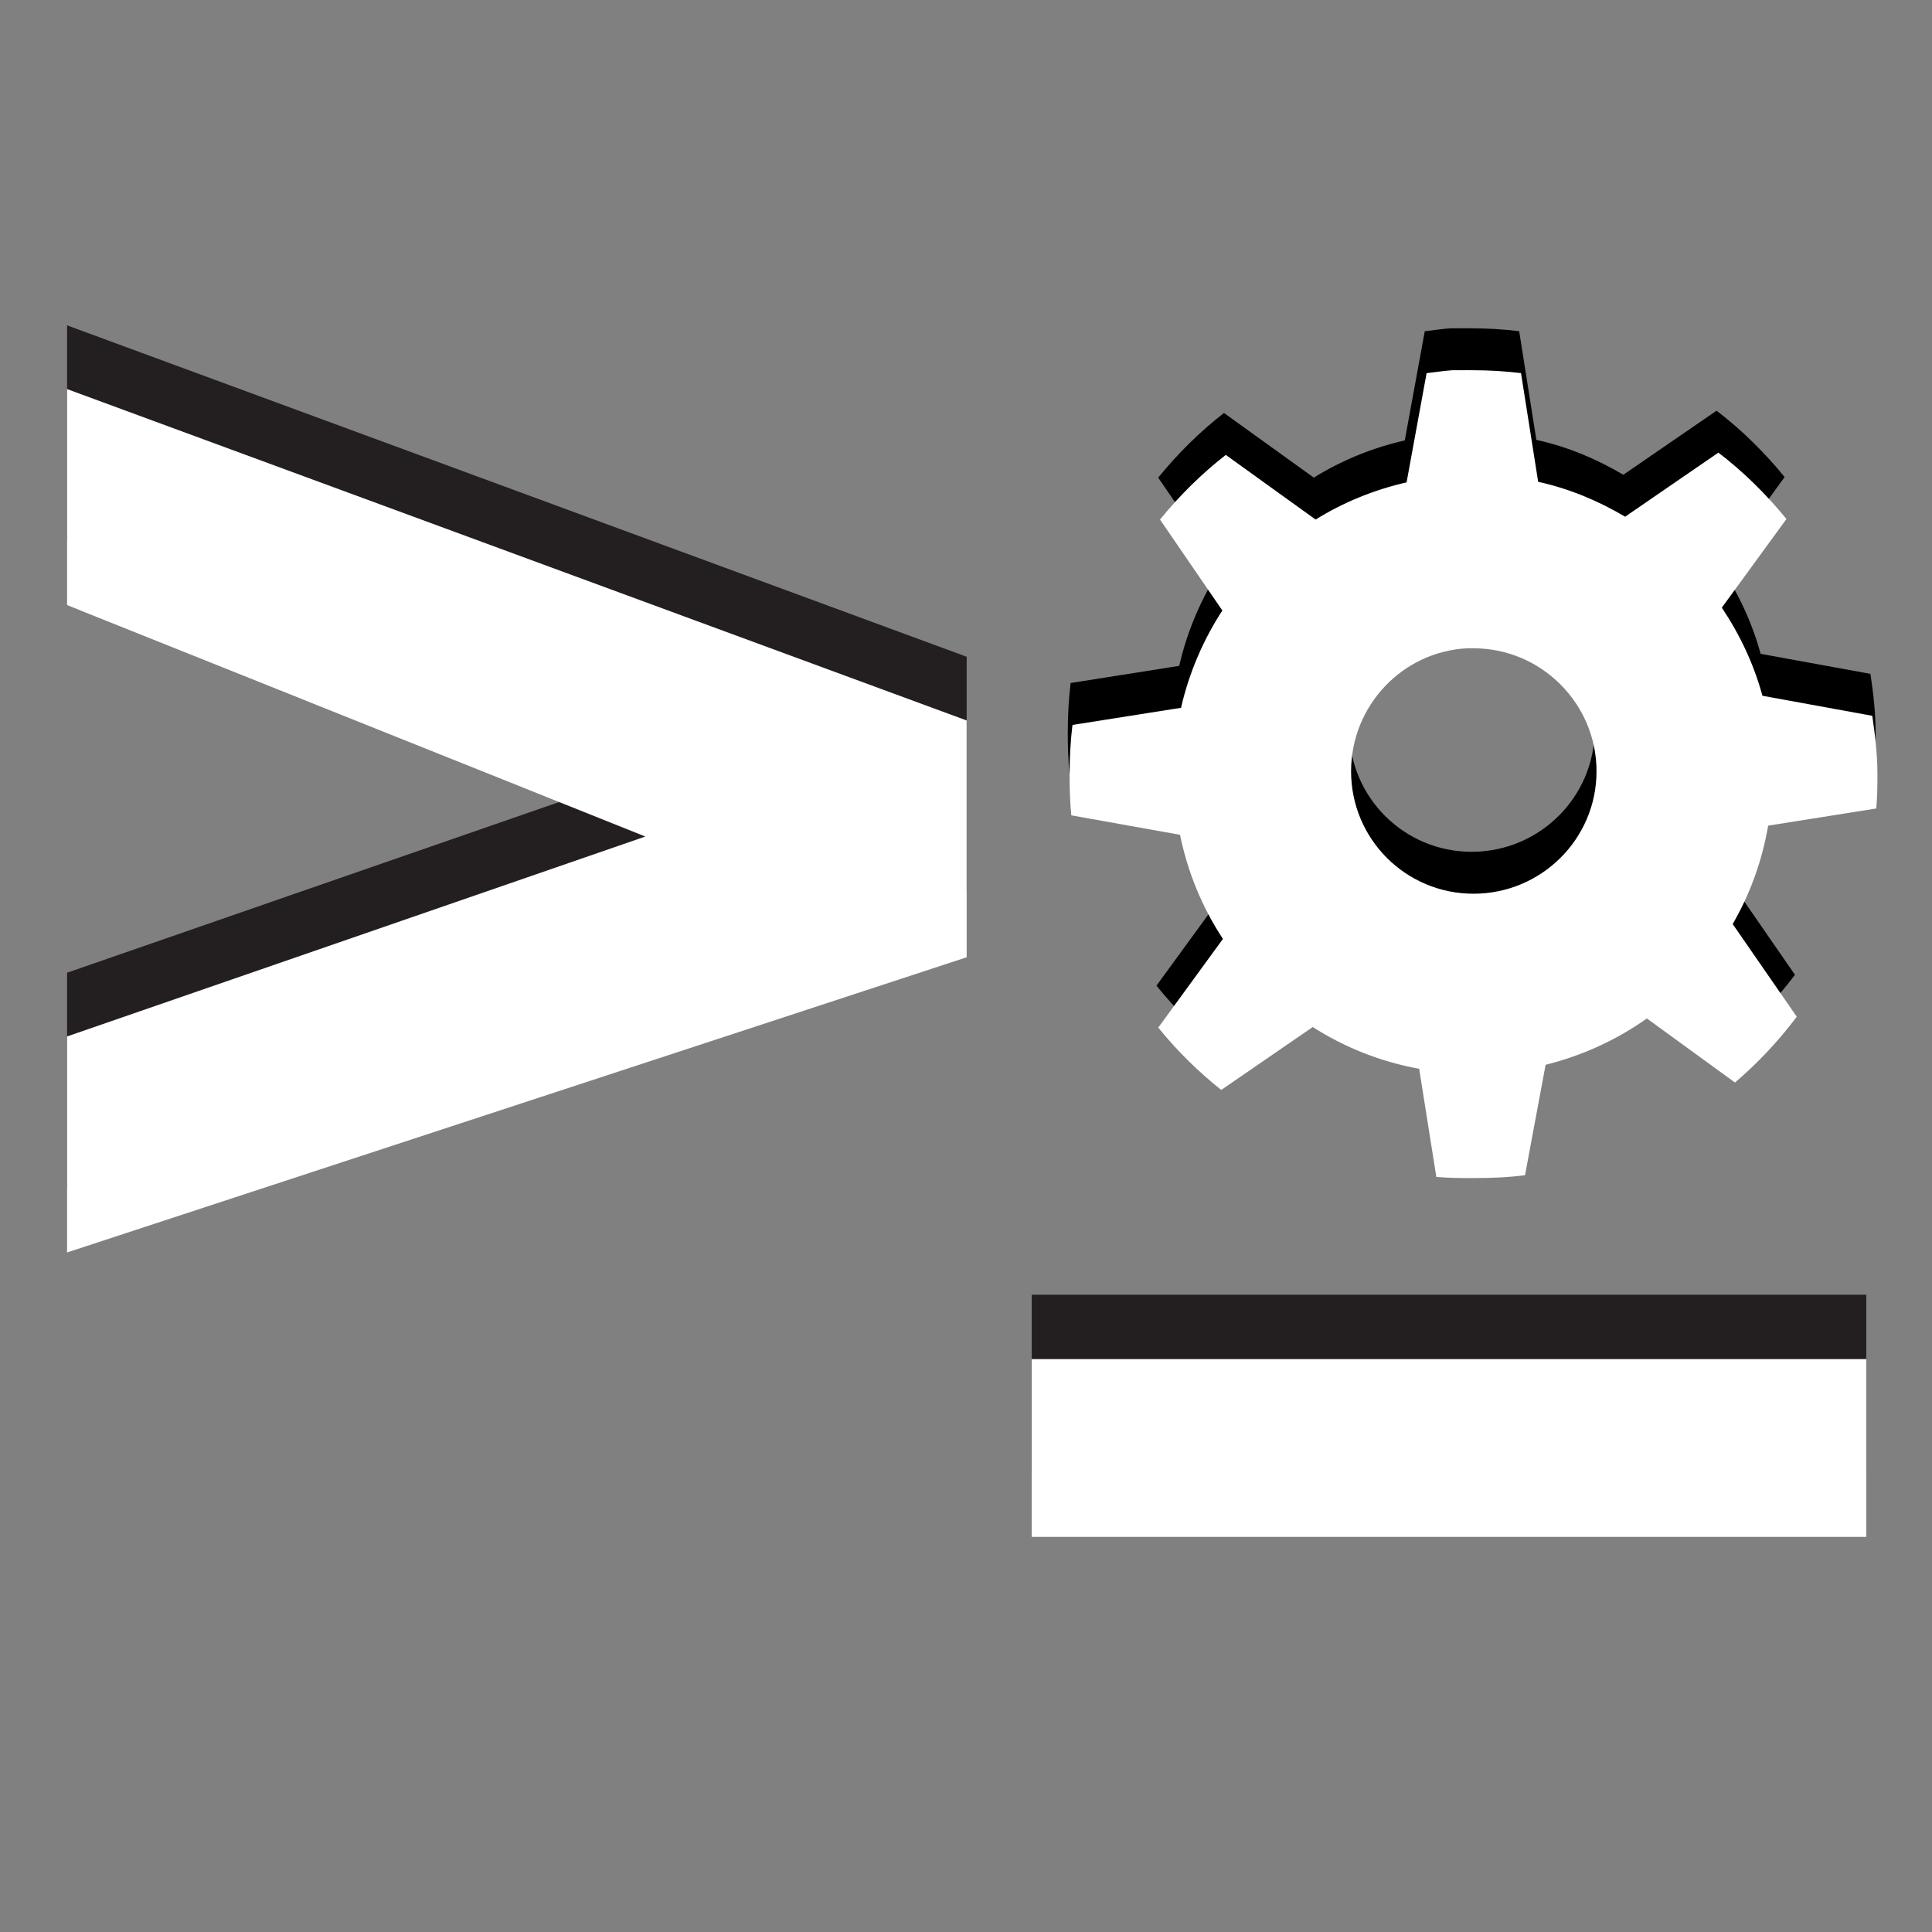 <?xml version="1.0" encoding="UTF-8" standalone="no"?>
<!-- Created with Inkscape (http://www.inkscape.org/) -->

<svg
   xmlns:dc="http://purl.org/dc/elements/1.1/"
   xmlns:cc="http://creativecommons.org/ns#"
   xmlns:rdf="http://www.w3.org/1999/02/22-rdf-syntax-ns#"
   xmlns:svg="http://www.w3.org/2000/svg"
   xmlns="http://www.w3.org/2000/svg"
   xmlns:sodipodi="http://sodipodi.sourceforge.net/DTD/sodipodi-0.dtd"
   xmlns:inkscape="http://www.inkscape.org/namespaces/inkscape"
   version="1.1"
   width="100%"
   height="100%"
   viewBox="0 0 288 288"
   id="svg7631"
   xml:space="preserve"
   inkscape:version="0.91 r13725"
   sodipodi:docname="command_line-hover.svg"><rect x="0" y="0" width="288" height="288" fill="#808080" stroke="none"/><sodipodi:namedview
     pagecolor="#ffffff"
     bordercolor="#666666"
     borderopacity="1"
     objecttolerance="10"
     gridtolerance="10"
     guidetolerance="10"
     inkscape:pageopacity="0"
     inkscape:pageshadow="2"
     inkscape:window-width="3070"
     inkscape:window-height="1752"
     id="namedview10"
     showgrid="false"
     inkscape:zoom="0.81944444"
     inkscape:cx="-408.81356"
     inkscape:cy="144"
     inkscape:window-x="130"
     inkscape:window-y="48"
     inkscape:window-maximized="1"
     inkscape:current-layer="g3" /><defs
     id="defs15" /><g
     id="g3"><polygon
       points="144.1,97.9 144.1,133.2 10,177.1 10,145 96.2,115.1 10,80.6 10,48.5 "
       id="polygon5"
       style="fill:#231f20" /><polygon
       points="144.1,107.4 144.1,142.7 10,186.7 10,154.5 96.2,124.7 10,90.2 10,58 "
       id="polygon7"
       style="fill:#ffffff;fill-opacity:1" /><rect
       width="124.4"
       height="26.5"
       x="153.8"
       y="193"
       id="rect9"
       style="fill:#231f20" /><rect
       width="124.4"
       height="26.5"
       x="153.8"
       y="202.6"
       id="rect11"
       style="fill:#ffffff;fill-opacity:1" /><path
       inkscape:connector-curvature="0"
       d="m 216.229,48.939 c -1.27,0.087 -2.505,0.284 -3.753,0.426 l -0.085,0 -2.985,16.289 c -4.865,1.108 -9.442,2.988 -13.56,5.544 l -13.39,-9.637 c -3.62,2.81 -6.913,6.088 -9.808,9.637 l 9.296,13.56 c -2.823,4.313 -4.945,9.239 -6.141,14.413 -2.1e-4,0.024 -1.8e-4,0.081 0,0.085 l -16.204,2.559 c -0.296,2.42 -0.426,4.92 -0.426,7.42 0,2.045 0.056,4.063 0.256,6.055 l 16.204,2.9 c 1.152,5.627 3.342,10.882 6.396,15.522 l -9.637,13.219 c 2.76,3.426 5.946,6.546 9.381,9.296 l 13.646,-9.381 c 4.769,3.042 10.093,5.175 15.863,6.226 l 2.559,16.119 c 1.818,0.166 3.683,0.17 5.544,0.17 2.627,0 5.137,-0.1 7.676,-0.426 l 3.07,-16.46 c 5.479,-1.363 10.626,-3.729 15.095,-6.908 l 13.134,9.552 c 3.406,-2.898 6.521,-6.229 9.211,-9.808 l -9.552,-13.816 c 2.587,-4.468 4.379,-9.397 5.288,-14.669 l 16.119,-2.559 c 0.141,-1.682 0.17,-3.313 0.17,-5.032 0,-2.986 -0.347,-5.914 -0.768,-8.784 l -16.375,-2.985 c -1.283,-4.738 -3.389,-9.159 -6.055,-13.134 l 9.637,-13.219 c -2.987,-3.653 -6.395,-7.028 -10.149,-9.893 l -13.901,9.552 c -3.995,-2.363 -8.295,-4.176 -12.963,-5.202 l -2.559,-16.204 c -2.329,-0.274 -4.677,-0.426 -7.079,-0.426 -0.649,2.3e-5 -1.317,-0.021 -1.962,0 -0.314,0.011 -0.625,-0.019 -0.938,0 -0.085,0.005 -0.171,-0.005 -0.256,0 z m 2.217,41.449 c 0.312,-0.016 0.623,0 0.938,0 10.095,0 18.336,8.241 18.336,18.336 0,10.095 -8.241,18.251 -18.336,18.251 -10.095,0 -18.251,-8.156 -18.251,-18.251 0,-9.78 7.654,-17.846 17.313,-18.336 z"
       id="path3243-4"
       style="color:#000000;display:inline;overflow:visible;visibility:visible;fill:#000000;fill-opacity:1;fill-rule:nonzero;stroke:none;stroke-width:0;marker:none" /><path
       inkscape:connector-curvature="0"
       d="m 216.5,55.19 c -1.27,0.087 -2.505,0.284 -3.753,0.426 l -0.085,0 -2.985,16.289 c -4.865,1.108 -9.442,2.988 -13.56,5.544 l -13.39,-9.637 c -3.62,2.81 -6.913,6.088 -9.808,9.637 l 9.296,13.56 c -2.823,4.313 -4.945,9.239 -6.141,14.413 -2.1e-4,0.024 -1.9e-4,0.081 0,0.085 l -16.204,2.559 c -0.296,2.42 -0.426,4.92 -0.426,7.42 0,2.045 0.056,4.063 0.256,6.055 l 16.204,2.9 c 1.152,5.627 3.342,10.882 6.396,15.522 l -9.637,13.219 c 2.76,3.426 5.946,6.546 9.381,9.296 l 13.646,-9.381 c 4.769,3.042 10.093,5.175 15.863,6.226 l 2.559,16.119 c 1.818,0.166 3.683,0.17 5.544,0.17 2.627,0 5.137,-0.1 7.676,-0.426 l 3.07,-16.46 c 5.479,-1.363 10.626,-3.729 15.095,-6.908 l 13.134,9.552 c 3.406,-2.898 6.521,-6.229 9.211,-9.808 l -9.552,-13.816 c 2.587,-4.468 4.379,-9.397 5.288,-14.669 l 16.119,-2.559 c 0.141,-1.682 0.17,-3.313 0.17,-5.032 0,-2.986 -0.347,-5.914 -0.768,-8.784 l -16.375,-2.985 c -1.283,-4.738 -3.389,-9.159 -6.055,-13.134 l 9.637,-13.219 c -2.987,-3.653 -6.395,-7.028 -10.149,-9.893 l -13.901,9.552 c -3.995,-2.363 -8.295,-4.176 -12.963,-5.202 l -2.559,-16.204 c -2.329,-0.274 -4.677,-0.426 -7.079,-0.426 -0.649,2.7e-5 -1.317,-0.021 -1.962,0 -0.314,0.011 -0.625,-0.019 -0.938,0 -0.085,0.005 -0.171,-0.005 -0.256,0 z m 2.217,41.449 c 0.312,-0.016 0.623,0 0.938,0 10.095,0 18.336,8.241 18.336,18.336 0,10.095 -8.241,18.251 -18.336,18.251 -10.095,0 -18.251,-8.156 -18.251,-18.251 0,-9.78 7.654,-17.846 17.313,-18.336 z"
       id="path3243"
       style="color:#000000;display:inline;overflow:visible;visibility:visible;fill:#ffffff;fill-opacity:1;fill-rule:nonzero;stroke:none;stroke-width:0;marker:none" /></g></svg>